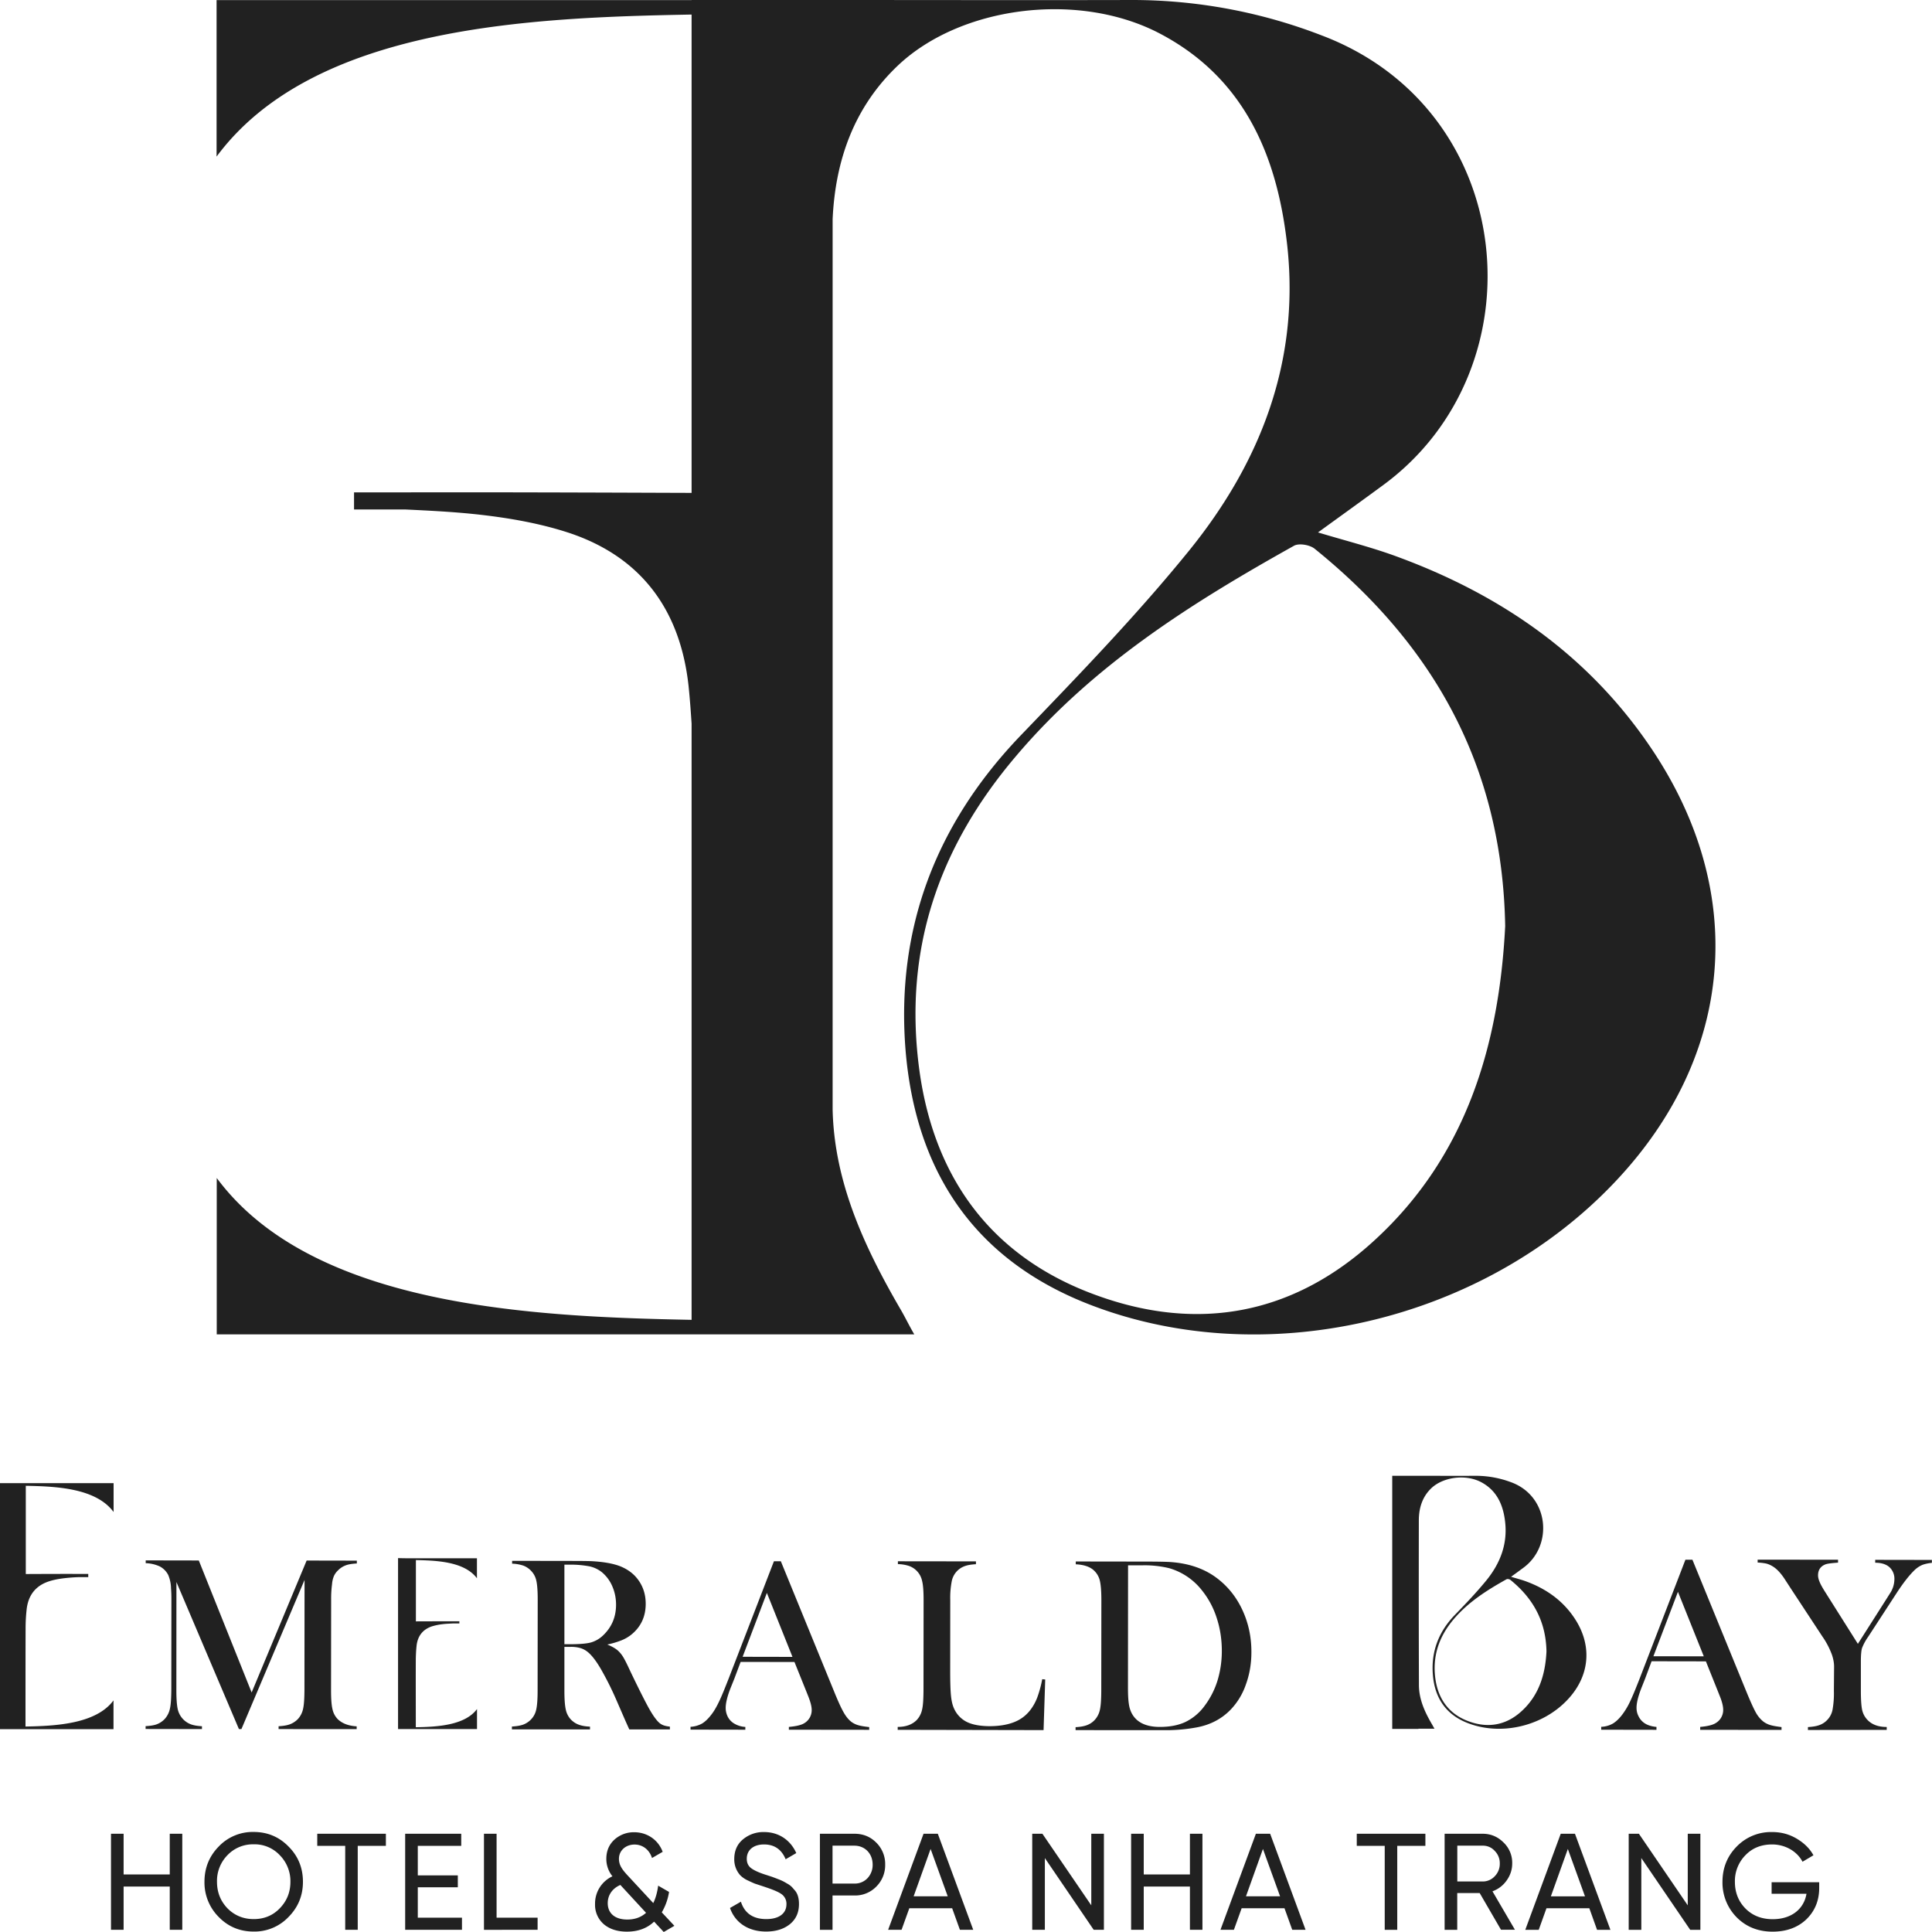 <svg xmlns="http://www.w3.org/2000/svg" width="60" height="60"><path d="M0 60V0h60v60z" fill="transparent"/><path d="M51.259 23.207c-1.935-2.858-4.629-4.719-7.812-5.898-.804-.302-1.647-.512-2.515-.774.706-.512 1.367-.987 2.025-1.471 4.908-3.605 4.222-11.649-1.918-13.967A16.313 16.313 0 0035.167 0c-3.127.008-6.255 0-9.382 0h-4.307v.003H6.726v4.86C9.73.809 16.469.543 21.478.452v14.855c-.467 0-5.723-.025-8.889-.016h-1.594v.531h1.582c.782.037 1.566.076 2.341.164.919.105 1.851.269 2.727.554 2.274.747 3.489 2.412 3.741 4.784.039.382.067.766.092 1.148v18.517c-4.992-.096-11.79-.416-14.747-4.405v4.857h21.663c-.17-.291-.291-.548-.42-.766-1.122-1.928-2.066-3.953-2.116-6.218V6.803c.084-1.815.66-3.481 2.044-4.784C29.828.212 33.406-.271 35.929.995c2.693 1.369 3.743 3.817 4.051 6.664.381 3.58-.84 6.701-3.029 9.413-1.635 2.019-3.444 3.887-5.244 5.759-2.641 2.748-3.898 6.017-3.581 9.822.316 3.679 2.08 6.39 5.549 7.796 5.468 2.208 12.339.639 16.481-3.744 3.723-3.933 4.141-9.016 1.103-13.498zm-8.608 15.344c-2.486 2.265-5.414 2.822-8.562 1.688-3.217-1.15-5.054-3.559-5.532-6.966-.515-3.724.568-6.939 3.001-9.797 2.405-2.839 5.46-4.756 8.632-6.529.154-.082.479-.028.633.091 3.688 2.977 5.833 6.746 5.922 11.722-.187 3.684-1.201 7.162-4.094 9.791zM11.082 48.555c-.143.008-.26.025-.347.059a.645.645 0 00-.241.159.538.538 0 00-.126.178.806.806 0 00-.056.246 3.392 3.392 0 00-.028.472l-.003 2.827c0 .263.014.458.045.586a.63.63 0 00.163.308c.14.135.336.209.588.223v.087l-2.425-.002v-.088c.145-.008.266-.028.355-.062a.682.682 0 00.241-.158.67.67 0 00.163-.314c.03-.128.042-.32.044-.583l.003-3.427-1.96 4.632H7.42l-1.941-4.567-.002 3.36c0 .263.014.457.042.585a.654.654 0 00.403.472c.089.034.207.054.35.062v.088l-1.75-.003v-.088c.143-.008.26-.025.35-.059a.66.66 0 00.241-.161.678.678 0 00.162-.314c.031-.127.042-.319.045-.582l.003-2.828c0-.119-.003-.229-.012-.334a1.114 1.114 0 00-.086-.415.616.616 0 00-.261-.266 1.122 1.122 0 00-.439-.102v-.087l1.649.003 1.641 4.099 1.708-4.097 1.559.003zm6.446 2.593v1.357c0 .26.014.455.042.582a.643.643 0 00.159.314c.07.071.149.125.238.158.09.035.207.057.356.063v.087l-2.425-.002v-.088c.146-.009.266-.028.356-.062a.651.651 0 00.238-.159.62.62 0 00.162-.311c.028-.124.042-.319.042-.582l.003-2.827c0-.263-.014-.459-.042-.583a.623.623 0 00-.163-.311.64.64 0 00-.238-.161 1.218 1.218 0 00-.352-.062v-.088l1.831.003c.305 0 .507.003.605.006.392.019.7.073.924.161.252.102.445.254.582.458.137.203.207.438.207.707 0 .398-.151.718-.448.958a1.2 1.2 0 01-.302.175 2.669 2.669 0 01-.443.131c.152.062.266.129.339.197a.913.913 0 01.16.201c.047.079.12.223.215.43.224.469.395.808.51 1.026.115.218.213.373.291.469.062.08.123.136.182.164.059.032.14.051.247.063v.087h-1.26c-.065-.141-.104-.231-.121-.268l-.266-.611a9.642 9.642 0 00-.481-.97c-.16-.28-.308-.469-.443-.571a.637.637 0 00-.221-.11 1.033 1.033 0 00-.288-.034h-.196zm0-.085h.145c.314 0 .538-.017.675-.054a.904.904 0 00.384-.223c.266-.254.4-.571.4-.95 0-.204-.039-.393-.115-.569a1.16 1.16 0 00-.322-.438.933.933 0 00-.381-.183 3.099 3.099 0 00-.627-.054h-.159zm9.466 2.658l-2.495-.003v-.087c.224-.02.384-.057.474-.113a.47.47 0 00.235-.416c0-.105-.037-.246-.107-.422l-.064-.161-.364-.904-1.672-.003-.198.528-.096.238c-.114.28-.17.503-.17.664 0 .094.022.184.061.266a.53.53 0 00.171.198.747.747 0 00.378.125v.087l-1.702-.003v-.087a.836.836 0 00.353-.099c.1-.06.198-.153.296-.283.082-.104.16-.24.238-.404.079-.164.18-.413.308-.741l1.395-3.614h.215l1.649 4.032c.124.306.222.521.297.653.073.131.154.23.238.297a.652.652 0 00.207.105c.079.025.196.045.353.062zm-2.383-2.265l-.795-1.987-.753 1.984zm3.268 2.265v-.09c.255 0 .454-.074.594-.218a.678.678 0 00.162-.314c.031-.127.042-.32.045-.583l.003-2.827c0-.271-.014-.469-.048-.599a.627.627 0 00-.414-.461 1.178 1.178 0 00-.336-.054v-.088l2.424.003v.088c-.14.008-.252.025-.341.057a.625.625 0 00-.409.463 2.725 2.725 0 00-.048.594l-.002 2.214c0 .339.008.594.025.76.017.167.05.303.101.408a.85.85 0 00.394.404c.174.085.406.127.695.13.302 0 .554-.042.761-.122.208-.079.376-.206.507-.373.09-.116.163-.246.219-.39a3.5 3.5 0 00.156-.574l.093.009-.051 1.572zm5.522-.082c.145-.008.263-.028.352-.062a.622.622 0 00.241-.159.666.666 0 00.163-.313c.03-.127.042-.32.044-.583l.003-2.827c0-.28-.017-.486-.05-.617a.626.626 0 00-.199-.322c-.123-.105-.305-.164-.546-.175v-.088l2.089.003c.462 0 .759.006.885.017.534.042.988.195 1.36.461.353.254.63.585.826.995.196.41.297.86.294 1.343 0 .353-.056.684-.17.998a2.117 2.117 0 01-.471.781c-.28.291-.633.475-1.053.554a5.187 5.187 0 01-.96.087l-2.806-.002v-.091zm1.632-5.024l-.003 3.811c0 .252.014.441.042.571.028.13.081.241.157.334.162.198.426.3.79.3.31 0 .579-.051.8-.156a1.6 1.6 0 00.594-.503 2.56 2.56 0 00.395-.772c.089-.291.137-.6.137-.928 0-.362-.053-.706-.162-1.034a2.64 2.64 0 00-.465-.86 1.995 1.995 0 00-1.005-.676 3.243 3.243 0 00-.812-.09h-.468zm13.851 1.62c-.366-.543-.879-.897-1.481-1.12-.151-.057-.311-.096-.476-.147.135-.096.258-.187.384-.28.929-.684.8-2.208-.364-2.649a3.134 3.134 0 00-1.115-.207c-.593.003-1.187 0-1.781 0h-.814v7.861h.814v-.006h.499c-.034-.057-.056-.099-.081-.142-.219-.373-.4-.766-.403-1.207-.006-1.71-.006-3.424-.003-5.134.003-.376.109-.721.392-.99.364-.342 1.044-.435 1.523-.195.509.26.711.724.767 1.264.073.678-.159 1.269-.574 1.784-.311.382-.652.738-.994 1.091-.501.521-.739 1.142-.677 1.864.058.698.394 1.212 1.052 1.478 1.036.419 2.341.122 3.125-.709.706-.744.784-1.708.207-2.556zm-1.632 2.909c-.47.43-1.028.534-1.624.319-.61-.217-.958-.675-1.05-1.32-.098-.707.109-1.315.569-1.858.456-.537 1.035-.901 1.637-1.238.028-.017.09-.006.121.017.7.565 1.106 1.281 1.122 2.222-.033.699-.226 1.36-.775 1.858zm8.066.58l-2.517-.003v-.09c.227-.02.387-.06.476-.116a.47.47 0 00.238-.416c0-.105-.033-.249-.106-.427l-.065-.164-.366-.913-1.686-.003-.199.534-.095.24c-.115.283-.174.507-.174.671 0 .096.02.183.065.268a.54.54 0 00.171.201c.1.071.227.11.383.125v.09l-1.716-.003v-.09a.785.785 0 00.358-.099c.101-.06.202-.156.3-.286a2.3 2.3 0 00.241-.407c.078-.164.182-.416.311-.749l1.405-3.648h.218l1.664 4.069c.126.308.224.526.296.659a.951.951 0 00.241.297.694.694 0 00.21.107c.079.025.196.045.356.065v.088zm-2.405-2.285l-.803-2.004-.762 2.001zm3.234 2.287v-.09c.146-.009.266-.028.359-.063a.62.62 0 00.243-.161.626.626 0 00.162-.314 2.9 2.9 0 00.042-.588l.006-.755c0-.11-.022-.229-.064-.358a2.483 2.483 0 00-.3-.575l-.991-1.507-.176-.271c-.129-.198-.258-.331-.384-.404a.71.71 0 00-.191-.082 1.705 1.705 0 00-.268-.032v-.09l2.497.003v.09c-.212.015-.347.032-.406.06-.143.062-.215.173-.215.336 0 .06.017.127.048.201.03.076.083.17.153.283l1.036 1.642.891-1.399.1-.159a.81.81 0 00.143-.441.488.488 0 00-.156-.384c-.104-.091-.252-.136-.44-.136v-.09l1.761.003v.09c-.131.014-.235.04-.305.068a.825.825 0 00-.219.144c-.173.164-.366.41-.579.738l-.876 1.346a1.647 1.647 0 00-.191.351c-.022.073-.034.2-.036.379v.946c0 .278.014.475.039.594a.65.65 0 00.162.308c.14.15.342.224.602.224v.09zM.714 46.061h2.814v.896c-.554-.749-1.803-.797-2.727-.814v2.74c.047 0 1.05-.006 1.646-.003h.294v.099H2.45a5.566 5.566 0 00-.431.031c-.171.02-.342.048-.504.102-.42.139-.644.444-.689.882a5.32 5.32 0 00-.031.565c-.003.965-.003 1.929-.003 2.893v.167c.922-.017 2.187-.074 2.733-.812v.894H0v-7.64h.714zm12.14 2.333h1.958v.621c-.387-.519-1.252-.553-1.896-.565v1.903c.034 0 .728-.003 1.145-.003h.205v.068h-.202c-.101.006-.202.009-.3.02a1.887 1.887 0 00-.35.07c-.291.097-.448.309-.478.614-.014.13-.02.263-.023.393-.003.67 0 1.34 0 2.01v.116c.641-.011 1.521-.051 1.901-.565v.622h-2.452v-5.31c.173.006.338.006.492.006zm-7.582 8.555h.389v2.983h-.389v-1.343H3.839v1.343h-.392v-2.983h.392v1.264h1.433zm1.521.396a1.456 1.456 0 011.083-.452c.426 0 .79.15 1.084.452.299.297.448.665.448 1.095 0 .429-.149.791-.448 1.094a1.457 1.457 0 01-1.084.452c-.425 0-.789-.15-1.083-.452a1.512 1.512 0 01-.443-1.094c0-.43.149-.795.443-1.095zm1.895.269a1.067 1.067 0 00-.809-.337 1.09 1.09 0 00-.815.337 1.14 1.14 0 00-.325.826c0 .328.11.599.325.825.219.22.49.334.815.334.325 0 .594-.111.809-.334.219-.226.331-.497.331-.825a1.147 1.147 0 00-.331-.826zm3.296-.665v.376h-.874v2.607h-.389v-2.607h-.868v-.376zm.991 2.607h1.372v.376h-1.764v-2.983h1.741v.376h-1.349v.916h1.243v.371h-1.243zm2.447 0h1.274v.376H15.03v-2.983h.392zm5.522.252l-.331.192-.299-.322c-.219.209-.502.311-.843.311-.294 0-.535-.076-.717-.229a.792.792 0 01-.274-.63.93.93 0 01.54-.86.857.857 0 01-.19-.54c0-.246.084-.446.252-.599a.893.893 0 01.616-.229c.392 0 .742.229.882.608l-.331.192c-.084-.26-.291-.418-.543-.418-.269 0-.484.183-.484.443 0 .187.089.32.26.506l.806.869c.073-.15.124-.329.152-.541l.338.195a1.794 1.794 0 01-.226.634zm-.88-.404l-.798-.865c-.268.116-.392.336-.392.563 0 .319.224.511.608.511.23 0 .426-.068.582-.209zm2.607-.15l.339-.195c.115.362.381.54.789.54.406 0 .625-.184.625-.461a.367.367 0 00-.16-.319c-.106-.074-.285-.144-.535-.227l-.282-.093c-.065-.025-.149-.065-.244-.11a.803.803 0 01-.216-.153.738.738 0 01-.184-.498c0-.259.089-.463.268-.613a.988.988 0 01.658-.229c.468 0 .826.26 1 .653l-.33.192c-.126-.305-.35-.46-.672-.46-.322 0-.535.169-.535.444 0 .132.047.228.14.296.092.068.252.142.481.212l.174.057c.034.014.084.031.157.06.148.056.182.076.294.141.117.065.157.11.227.195.106.107.148.26.148.446 0 .261-.092.47-.283.626-.19.152-.434.228-.739.228-.554 0-.963-.277-1.12-.732zm3.864-2.305c.274 0 .498.093.68.277a.93.93 0 01.275.681.936.936 0 01-.275.682.914.914 0 01-.68.277h-.68v1.066h-.392v-2.983zm0 1.547a.54.54 0 00.406-.167.601.601 0 00.16-.422c0-.342-.241-.588-.566-.588h-.68v1.177zm3.276 1.436l-.241-.67h-1.33l-.241.67h-.417l1.1-2.983h.443l1.1 2.983zm-1.437-1.04h1.059l-.532-1.471zm5.517-1.943h.392v2.983h-.317l-1.517-2.228v2.228h-.392v-2.983h.316l1.518 2.223zm3.063 0h.389v2.983h-.389v-1.343H35.52v1.343h-.392v-2.983h.392v1.264h1.434zm3.178 2.983l-.241-.67h-1.33l-.241.67h-.417l1.1-2.983h.443l1.1 2.983zm-1.437-1.04h1.059l-.532-1.471zm5.572-1.943v.376h-.874v2.607h-.389v-2.607h-.868v-.376zm2.349 2.983l-.663-1.142h-.697v1.142h-.392v-2.983h1.181c.252 0 .468.09.65.272a.87.87 0 01.268.65c0 .192-.059.37-.173.529a.913.913 0 01-.44.336l.697 1.193h-.431zm-1.358-2.613v1.112h.79a.502.502 0 00.372-.162.545.545 0 00.157-.395.535.535 0 00-.157-.393.486.486 0 00-.372-.162zm4.34 2.613l-.24-.67h-1.331l-.24.67h-.418l1.101-2.983h.442l1.101 2.983zm-1.434-1.04h1.059l-.532-1.471zm4.251-1.943h.392v2.983h-.316l-1.518-2.228v2.228h-.392v-2.983h.317l1.517 2.223zm4.082 1.505v.178c0 .387-.131.713-.397.973-.267.254-.616.384-1.05.384-.451 0-.823-.15-1.117-.446a1.531 1.531 0 01-.44-1.1c0-.43.148-.798.44-1.095a1.485 1.485 0 011.108-.452c.275 0 .524.068.751.201.226.133.406.302.526.52l-.339.201c-.168-.322-.535-.537-.943-.537-.339 0-.616.11-.832.336a1.142 1.142 0 00-.325.826c0 .328.11.605.325.825.218.221.501.334.849.334.59 0 .971-.322 1.049-.789h-1.083v-.359z" fill="#212121"/></svg>